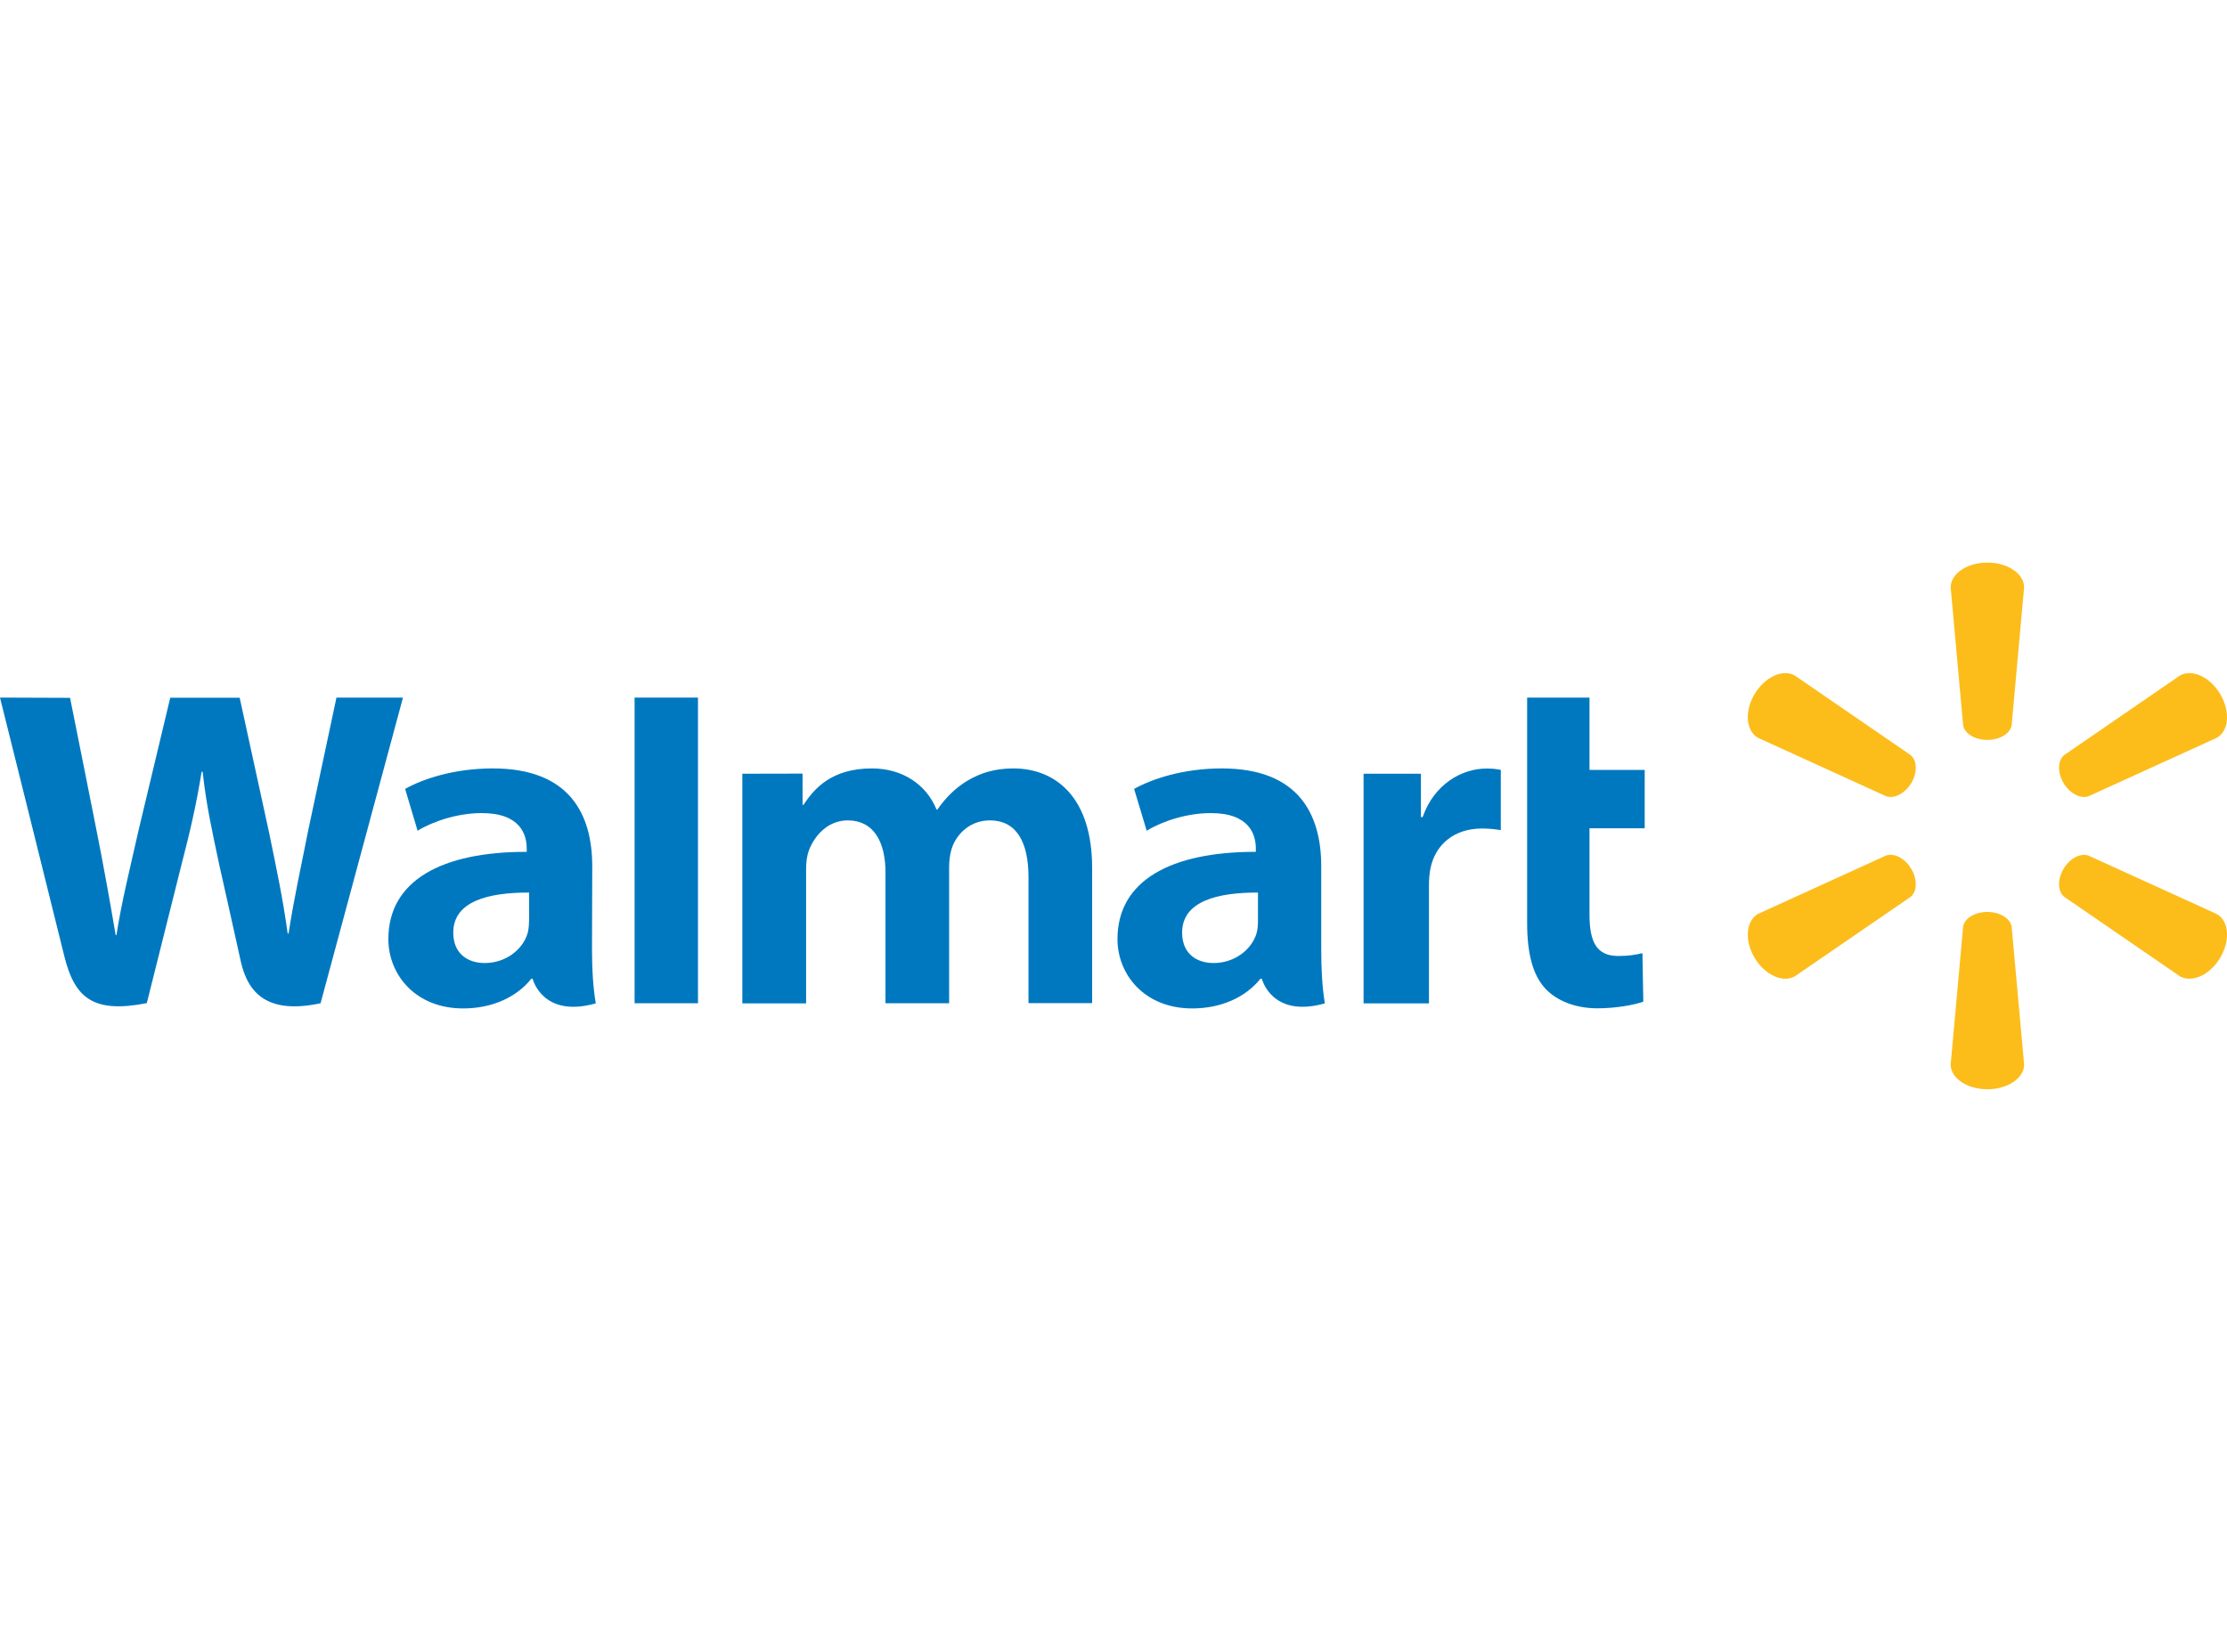 <svg width="186" height="138" viewBox="0 0 186 138" fill="none" xmlns="http://www.w3.org/2000/svg">
<g clip-path="url(#clip0)">
<path d="M110.35 72.371C110.35 68.02 108.455 64.196 102.046 64.196C98.762 64.196 96.152 65.103 94.721 65.907L95.773 69.402C97.078 68.598 99.152 67.928 101.109 67.928C104.361 67.917 104.888 69.732 104.888 70.886V71.165C97.805 71.155 93.332 73.557 93.332 78.454C93.332 81.443 95.615 84.247 99.573 84.247C102.014 84.247 104.046 83.299 105.266 81.773H105.393C105.393 81.773 106.203 85.082 110.655 83.825C110.423 82.443 110.35 80.969 110.35 79.206V72.371ZM105.066 76.959C105.066 77.309 105.035 77.68 104.94 78C104.53 79.33 103.119 80.454 101.362 80.454C99.899 80.454 98.731 79.639 98.731 77.917C98.731 75.278 101.699 74.557 105.066 74.567V76.959Z" fill="#0078BF"/>
<path d="M0 58.278C0 58.278 4.631 76.856 5.368 79.866C6.231 83.381 7.788 84.68 12.261 83.804L15.145 72.289C15.882 69.423 16.366 67.392 16.839 64.474H16.923C17.25 67.412 17.723 69.433 18.323 72.299C18.323 72.299 19.502 77.526 20.102 80.278C20.702 83.021 22.386 84.753 26.774 83.814L33.657 58.278H28.101L25.753 69.32C25.122 72.536 24.554 75.041 24.101 77.99H24.027C23.628 75.082 23.112 72.67 22.47 69.536L20.018 58.289H14.219L11.598 69.258C10.851 72.588 10.167 75.278 9.725 78.124H9.662C9.209 75.454 8.609 72.072 7.957 68.845C7.957 68.845 6.399 61 5.852 58.299" fill="#0078BF"/>
<path d="M49.465 72.371C49.465 68.02 47.571 64.196 41.161 64.196C37.867 64.196 35.257 65.103 33.836 65.907L34.878 69.402C36.183 68.598 38.257 67.928 40.214 67.928C43.466 67.917 43.992 69.732 43.992 70.886V71.165C36.909 71.155 32.437 73.557 32.437 78.454C32.437 81.443 34.72 84.247 38.678 84.247C41.119 84.247 43.151 83.299 44.371 81.773H44.487C44.487 81.773 45.297 85.082 49.76 83.825C49.528 82.443 49.444 80.969 49.444 79.206L49.465 72.371ZM44.182 76.959C44.182 77.309 44.15 77.68 44.056 78C43.645 79.33 42.245 80.454 40.488 80.454C39.025 80.454 37.857 79.639 37.857 77.917C37.857 75.278 40.814 74.557 44.192 74.567V76.959H44.182Z" fill="#0078BF"/>
<path d="M58.295 78.392V58.278H53.002V83.814H58.295" fill="#0078BF"/>
<path d="M127.547 58.278V77.113C127.547 79.711 128.041 81.526 129.115 82.639C130.041 83.608 131.578 84.237 133.419 84.237C134.988 84.237 136.524 83.948 137.25 83.68L137.177 79.629C136.64 79.763 136.019 79.866 135.167 79.866C133.367 79.866 132.756 78.732 132.756 76.402V69.196H137.366V64.32H132.756V58.278" fill="#0078BF"/>
<path d="M113.886 64.639V83.825H119.348V74C119.348 73.474 119.38 73.01 119.464 72.588C119.874 70.526 121.474 69.216 123.779 69.216C124.41 69.216 124.863 69.278 125.347 69.35V64.32C124.937 64.237 124.663 64.206 124.147 64.206C122.106 64.206 119.79 65.495 118.822 68.258H118.675V64.639" fill="#0078BF"/>
<path d="M62 64.639V83.825H67.326V72.567C67.326 72.041 67.389 71.484 67.578 71C68.02 69.866 69.094 68.536 70.809 68.536C72.956 68.536 73.956 70.309 73.956 72.886V83.814H79.271V72.433C79.271 71.928 79.344 71.32 79.492 70.876C79.923 69.588 81.091 68.536 82.681 68.536C84.859 68.536 85.901 70.289 85.901 73.299V83.804H91.216V72.515C91.216 66.557 88.122 64.196 84.638 64.196C83.091 64.196 81.87 64.577 80.776 65.237C79.85 65.794 79.018 66.588 78.292 67.629H78.218C77.376 65.557 75.398 64.196 72.819 64.196C69.504 64.196 68.02 65.835 67.115 67.237H67.031V64.629" fill="#0078BF"/>
<path d="M165.982 61.814C167.035 61.814 167.898 61.278 168.014 60.588L169.055 49.072C169.055 47.938 167.698 47 165.982 47C164.277 47 162.92 47.938 162.92 49.072L163.962 60.588C164.067 61.278 164.94 61.814 165.982 61.814Z" fill="#FCBD1B"/>
<path d="M159.636 65.412C160.162 64.526 160.12 63.516 159.562 63.072L149.901 56.433C148.901 55.866 147.396 56.547 146.533 58C145.681 59.454 145.828 61.072 146.828 61.639L157.521 66.516C158.205 66.763 159.11 66.289 159.636 65.412Z" fill="#FCBD1B"/>
<path d="M172.339 65.402C172.865 66.289 173.77 66.763 174.444 66.516L185.147 61.639C186.158 61.072 186.295 59.454 185.442 58C184.59 56.547 183.085 55.866 182.074 56.433L172.413 63.072C171.855 63.516 171.823 64.516 172.339 65.402Z" fill="#FCBD1B"/>
<path d="M165.982 76.186C167.035 76.186 167.898 76.722 168.014 77.412L169.055 88.928C169.055 90.062 167.698 91 165.982 91C164.277 91 162.92 90.062 162.92 88.928L163.962 77.412C164.067 76.722 164.94 76.186 165.982 76.186Z" fill="#FCBD1B"/>
<path d="M172.339 72.598C172.865 71.701 173.77 71.237 174.444 71.484L185.147 76.361C186.158 76.928 186.295 78.546 185.442 80C184.59 81.443 183.085 82.134 182.074 81.567L172.413 74.928C171.855 74.484 171.823 73.484 172.339 72.598Z" fill="#FCBD1B"/>
<path d="M159.636 72.598C160.162 73.485 160.12 74.495 159.562 74.938L149.901 81.567C148.901 82.134 147.396 81.454 146.533 80C145.681 78.546 145.828 76.928 146.828 76.351L157.521 71.474C158.205 71.237 159.11 71.701 159.636 72.598Z" fill="#FCBD1B"/>
</g>
<defs>
<clipPath id="clip0">
<rect width="186" height="44" fill="white" transform="translate(0 47)"/>
</clipPath>
</defs>
</svg>
